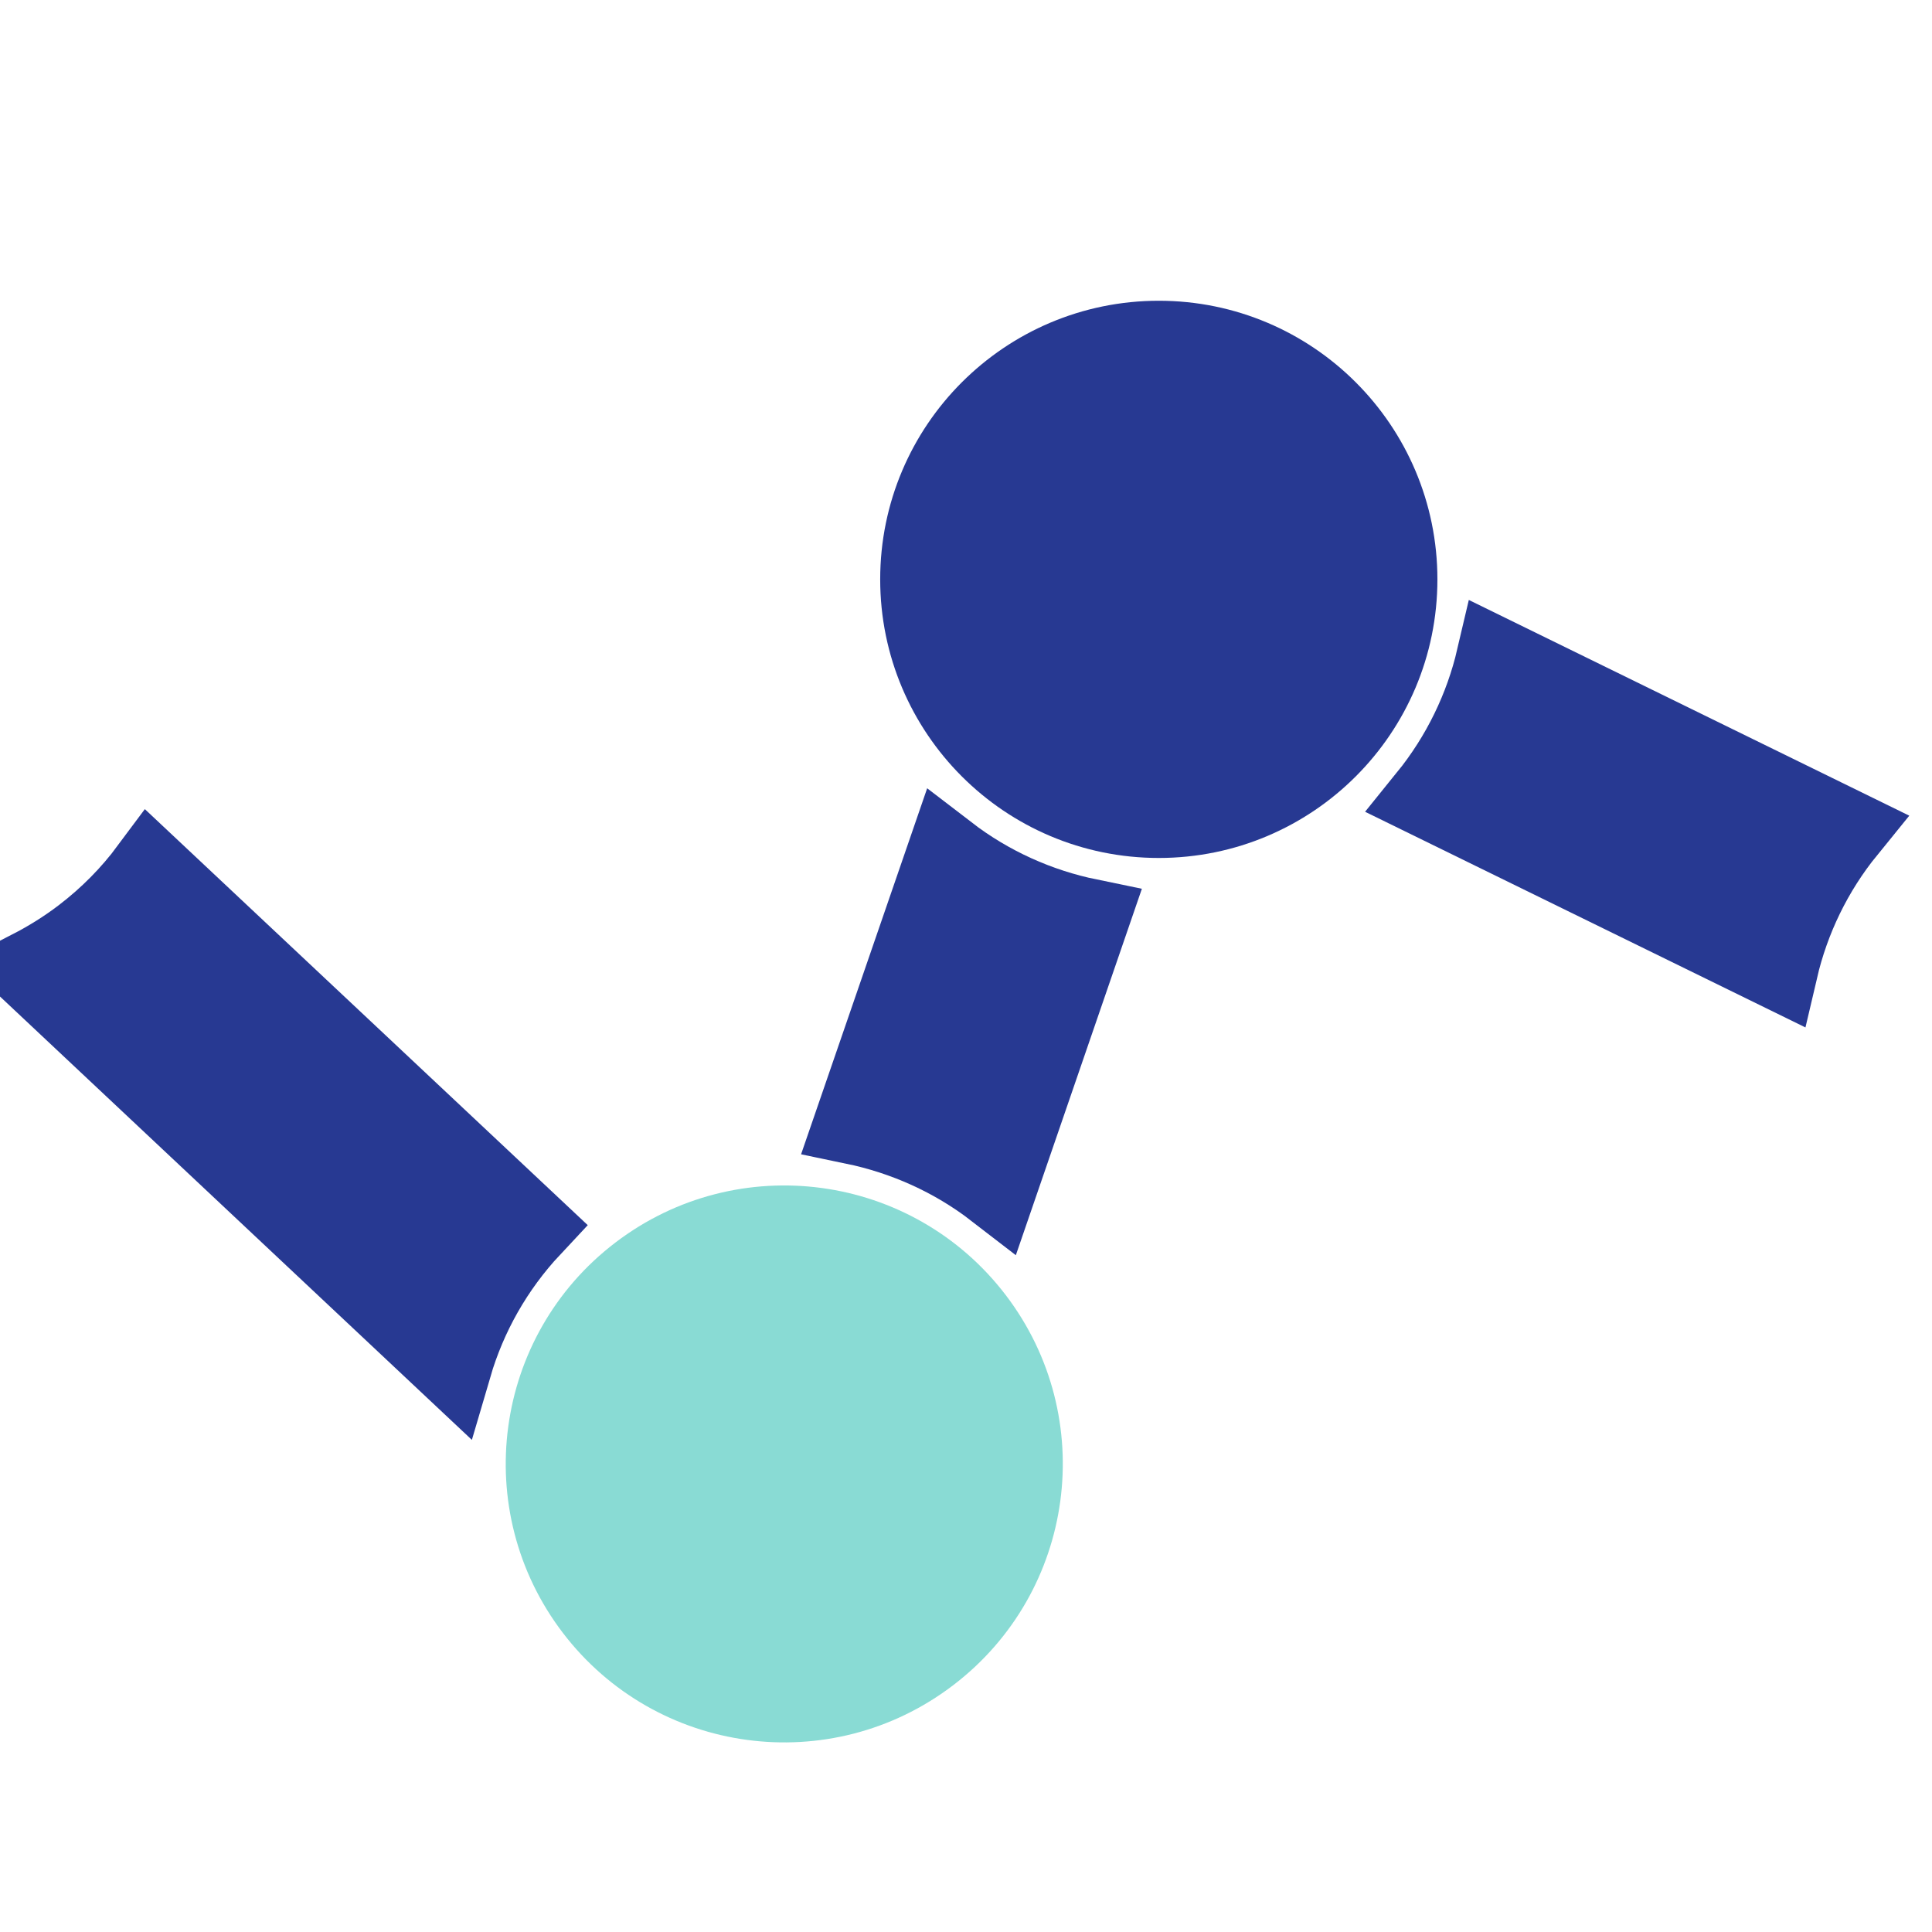<?xml version="1.0" encoding="utf-8"?>
<!-- Generator: Adobe Illustrator 16.0.0, SVG Export Plug-In . SVG Version: 6.00 Build 0)  -->
<!DOCTYPE svg PUBLIC "-//W3C//DTD SVG 1.1//EN" "http://www.w3.org/Graphics/SVG/1.1/DTD/svg11.dtd">
<svg version="1.1" id="Layer_1" xmlns="http://www.w3.org/2000/svg" xmlns:xlink="http://www.w3.org/1999/xlink" x="0px" y="0px"
	 width="24px" height="24px" viewBox="0 0 24 24" enable-background="new 0 0 24 24" xml:space="preserve">
<g>
	<path fill="#273992" stroke="#273992" stroke-miterlimit="10" d="M17.741,9.911l4.343,2.127c0.146-0.625,0.431-1.219,0.849-1.733
		L18.59,8.178C18.444,8.802,18.158,9.396,17.741,9.911z"/>
	<path fill="#273992" stroke="#273992" stroke-miterlimit="10" d="M5.611,16.965c0.185-0.631,0.516-1.223,0.984-1.723L1.866,10.8
		c-0.231,0.311-0.51,0.596-0.834,0.843c-0.208,0.159-0.427,0.294-0.65,0.409L5.611,16.965z"/>
	<path fill="#273992" stroke="#273992" stroke-miterlimit="10" d="M12.373,14.771l1.154-3.355c-0.633-0.13-1.237-0.4-1.763-0.804
		l-1.155,3.353C11.24,14.096,11.847,14.365,12.373,14.771z"/>
	<path fill="#89DBD4" stroke="#89DBD4" stroke-miterlimit="10" d="M12.096,16.391c-0.991-1.299-2.847-1.55-4.148-0.558
		c-1.301,0.991-1.55,2.848-0.559,4.147c0.991,1.299,2.846,1.55,4.147,0.558C12.838,19.547,13.087,17.69,12.096,16.391z"/>
	<ellipse fill="#273992" stroke="#273992" stroke-miterlimit="10" cx="14.395" cy="7.197" rx="2.961" ry="2.961"/>
</g>
</svg>
